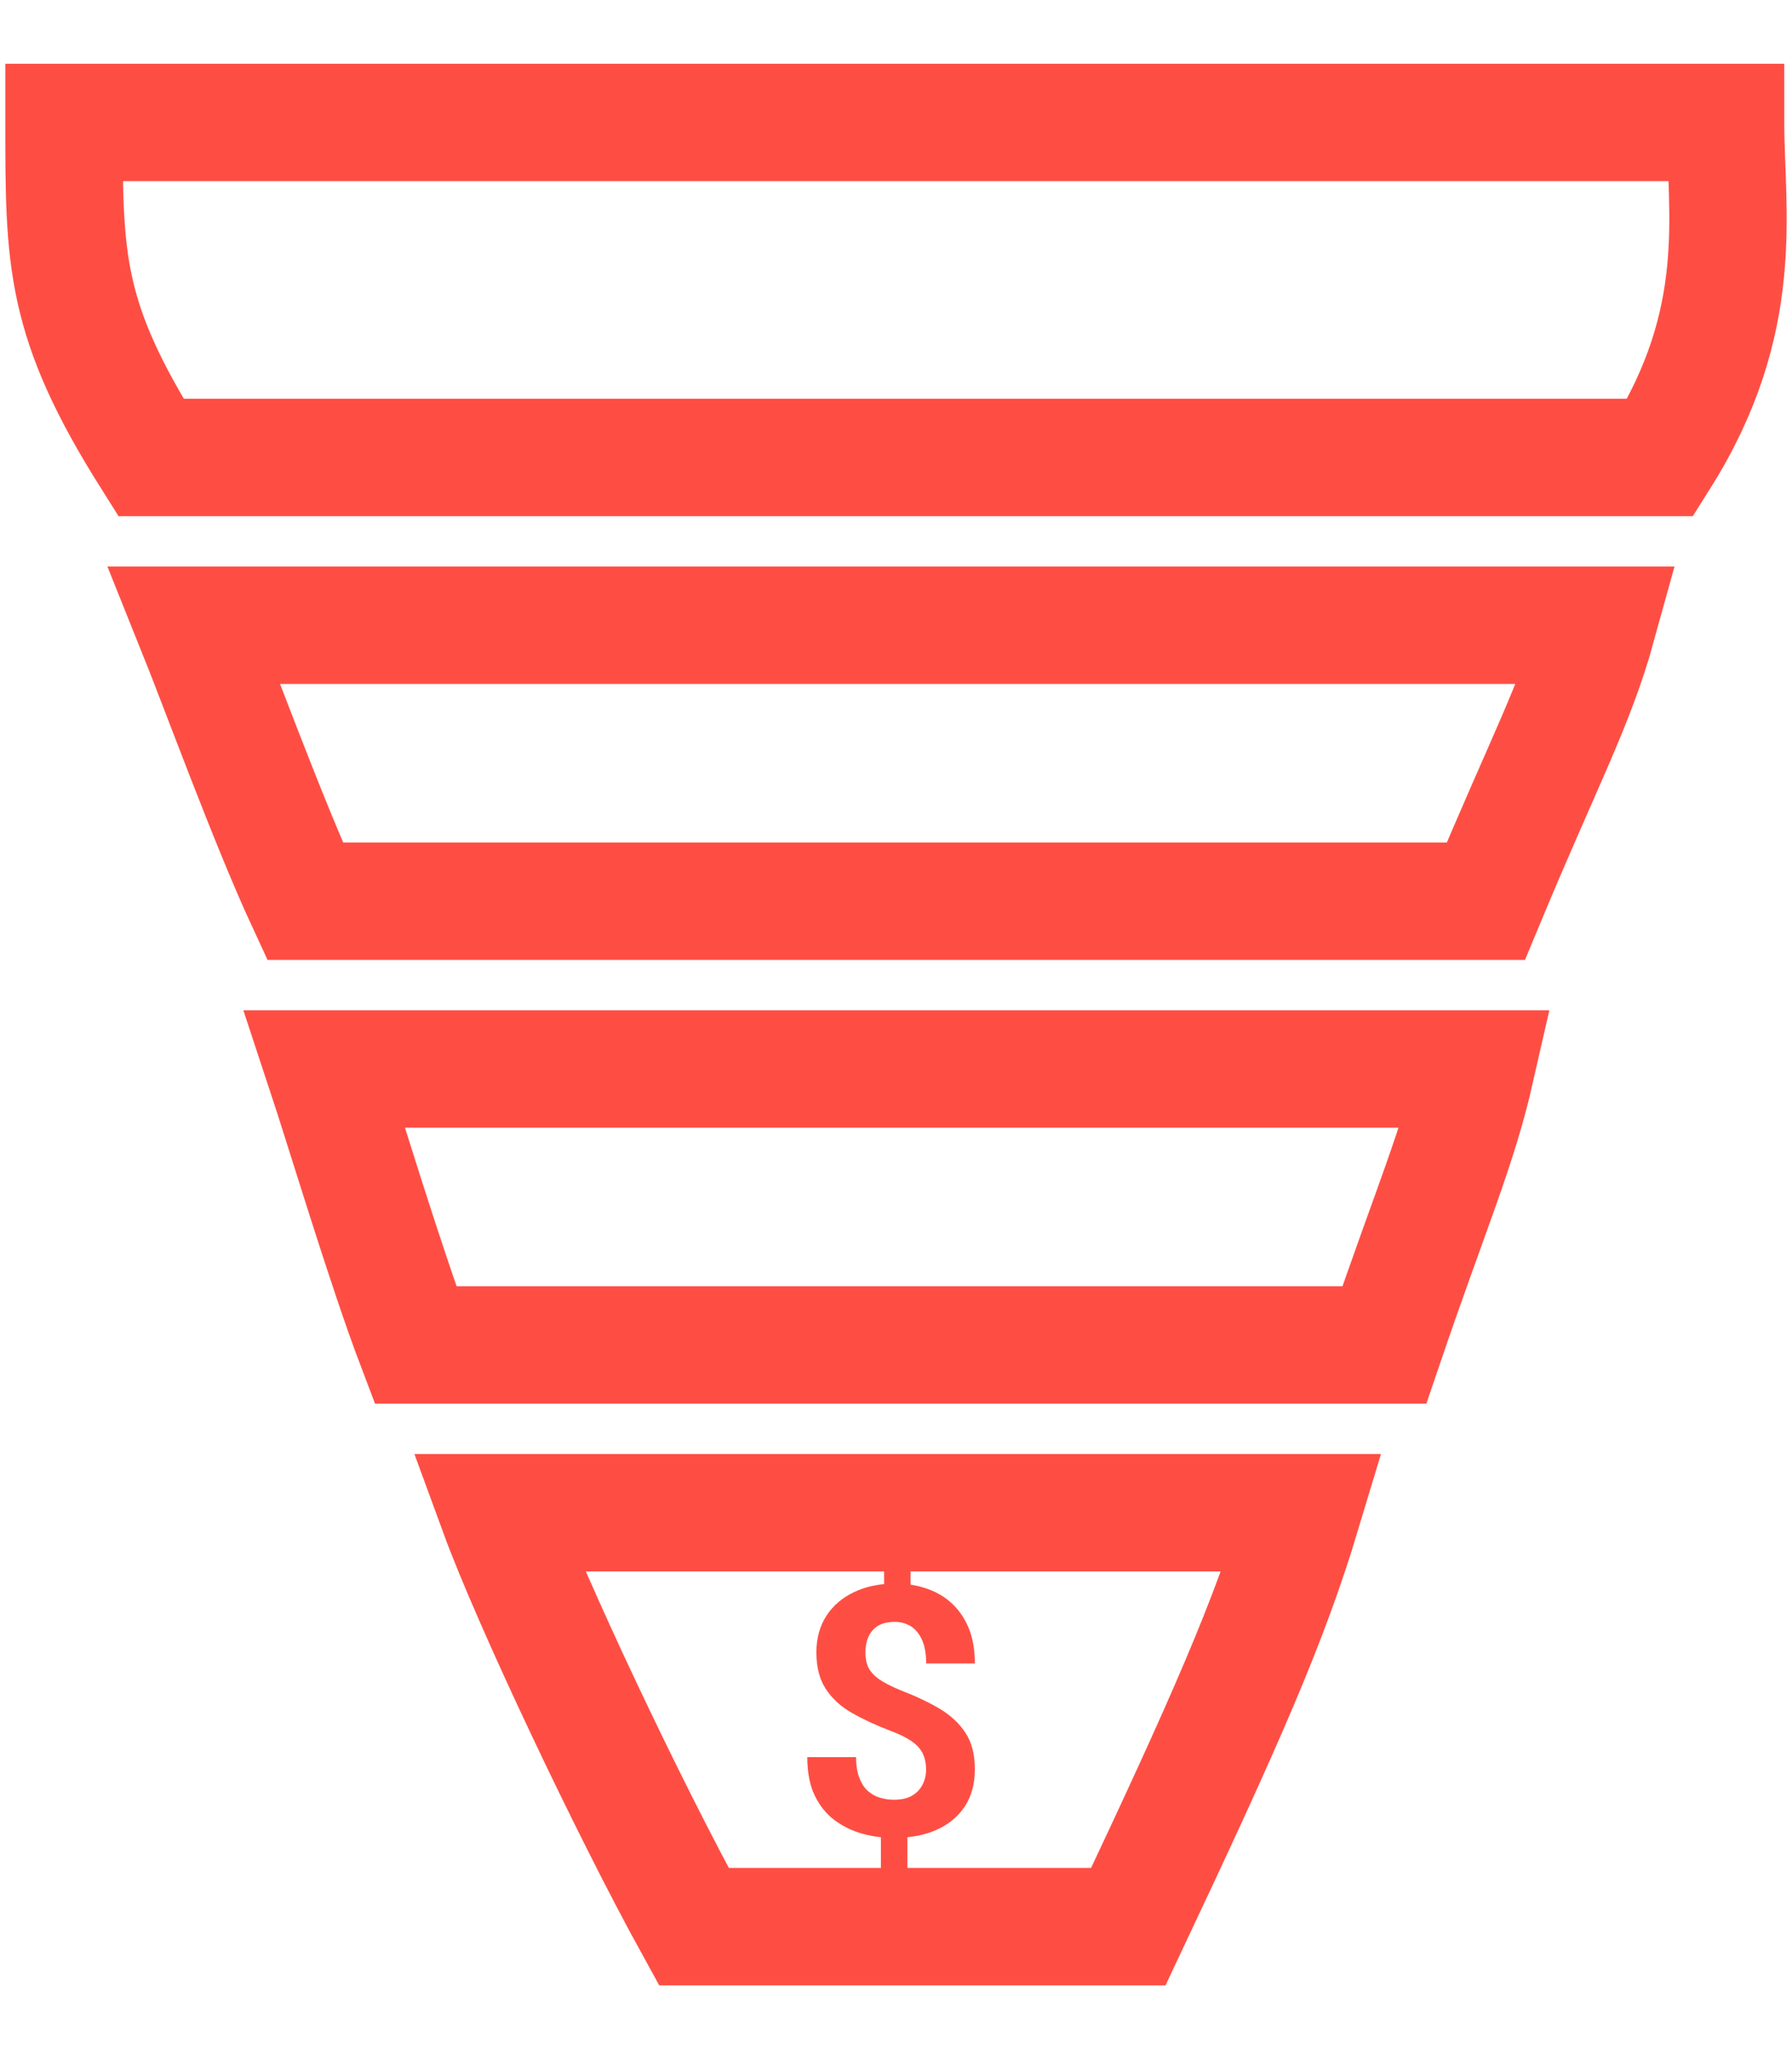 <svg width="14" height="16" viewBox="0 0 14 16" fill="none" xmlns="http://www.w3.org/2000/svg">
<path d="M13.481 0.956H0.5C0.5 2.033 0.5 2.495 1.179 3.572H12.972C13.651 2.495 13.481 1.648 13.481 0.956Z" stroke="#FE4E44" stroke-width="0.917"/>
<path d="M12.48 4.882H1.518C1.704 5.344 2.099 6.424 2.383 7.037H11.608C12.056 5.96 12.31 5.498 12.48 4.882Z" stroke="#FE4E44" stroke-width="0.917"/>
<path d="M11.53 8.347H2.536C2.689 8.809 3.013 9.889 3.246 10.502H10.815C11.182 9.425 11.39 8.963 11.53 8.347Z" stroke="#FE4E44" stroke-width="0.917"/>
<path d="M10.172 11.812H3.894C4.148 12.505 4.912 14.121 5.421 15.044H8.815C9.578 13.428 9.917 12.659 10.172 11.812Z" stroke="#FE4E44" stroke-width="0.917"/>
<path d="M7.114 12.087V12.478H6.907V12.087H7.114ZM7.089 14.252V14.608H6.882V14.252H7.089ZM7.235 13.817C7.235 13.767 7.225 13.724 7.207 13.688C7.189 13.653 7.16 13.622 7.119 13.594C7.079 13.567 7.026 13.54 6.957 13.515C6.843 13.471 6.741 13.424 6.654 13.374C6.567 13.324 6.5 13.262 6.451 13.187C6.402 13.112 6.378 13.017 6.378 12.902C6.378 12.793 6.404 12.698 6.456 12.617C6.508 12.537 6.581 12.475 6.672 12.432C6.765 12.387 6.873 12.365 6.996 12.365C7.09 12.365 7.174 12.38 7.25 12.408C7.326 12.435 7.392 12.476 7.447 12.53C7.501 12.583 7.543 12.648 7.573 12.725C7.602 12.802 7.616 12.889 7.616 12.989H7.236C7.236 12.935 7.23 12.889 7.219 12.848C7.207 12.807 7.19 12.773 7.168 12.746C7.147 12.719 7.121 12.698 7.091 12.685C7.061 12.671 7.028 12.664 6.992 12.664C6.938 12.664 6.894 12.674 6.859 12.695C6.825 12.717 6.8 12.745 6.784 12.782C6.769 12.817 6.761 12.858 6.761 12.904C6.761 12.949 6.769 12.988 6.785 13.022C6.802 13.055 6.831 13.086 6.871 13.114C6.912 13.142 6.968 13.17 7.038 13.199C7.153 13.243 7.254 13.291 7.341 13.342C7.427 13.394 7.495 13.457 7.543 13.531C7.592 13.605 7.616 13.7 7.616 13.814C7.616 13.928 7.59 14.026 7.537 14.106C7.484 14.186 7.41 14.247 7.314 14.289C7.219 14.331 7.108 14.351 6.983 14.351C6.901 14.351 6.82 14.341 6.74 14.319C6.66 14.297 6.587 14.262 6.521 14.213C6.456 14.165 6.404 14.1 6.365 14.02C6.326 13.939 6.307 13.839 6.307 13.72H6.688C6.688 13.785 6.697 13.839 6.714 13.882C6.73 13.925 6.752 13.959 6.78 13.984C6.808 14.009 6.84 14.027 6.875 14.037C6.911 14.048 6.946 14.053 6.983 14.053C7.039 14.053 7.086 14.043 7.122 14.023C7.159 14.002 7.187 13.974 7.205 13.939C7.225 13.903 7.235 13.862 7.235 13.817Z" fill="#FE4E44"/>
</svg>
